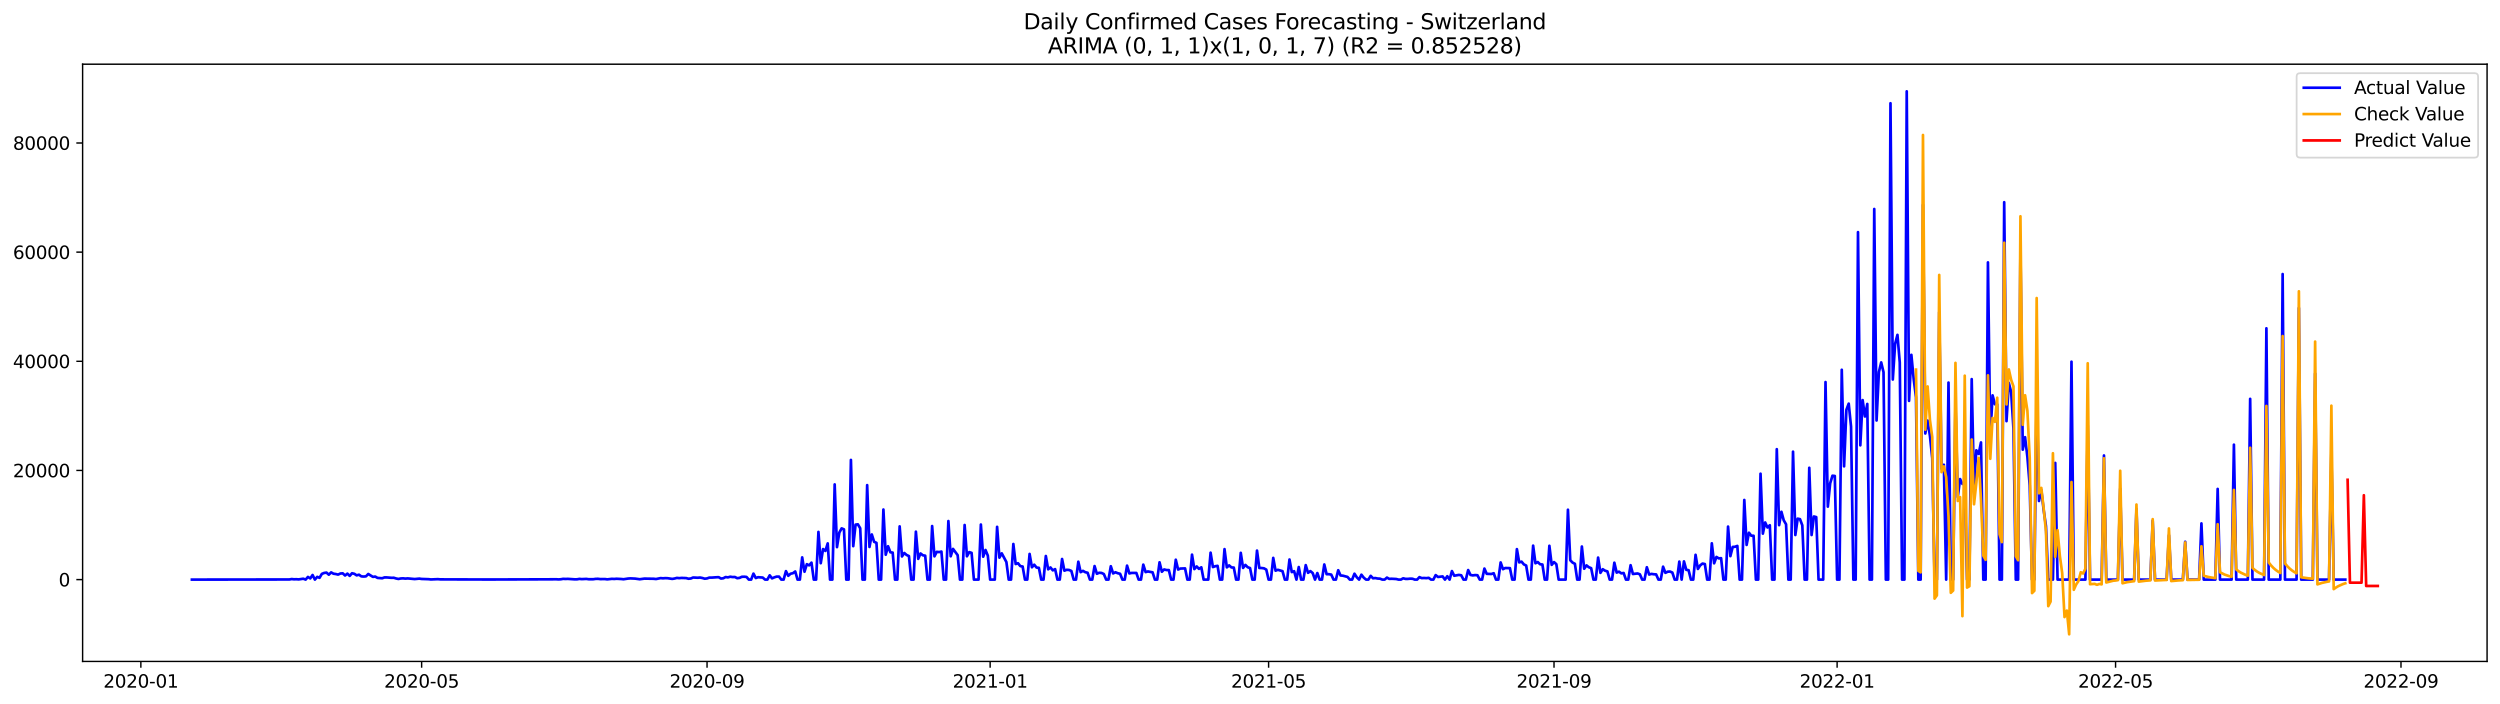 <?xml version="1.0" encoding="utf-8" standalone="no"?>
<!DOCTYPE svg PUBLIC "-//W3C//DTD SVG 1.1//EN"
  "http://www.w3.org/Graphics/SVG/1.1/DTD/svg11.dtd">
<svg xmlns:xlink="http://www.w3.org/1999/xlink" width="1392.412pt" height="392.274pt" viewBox="0 0 1392.412 392.274" xmlns="http://www.w3.org/2000/svg" version="1.1">
 <defs>
  <style type="text/css">*{stroke-linejoin: round; stroke-linecap: butt}</style>
 </defs>
 <g id="figure_1">
  <g id="patch_1">
   <path d="M 0 392.274 
L 1392.412 392.274 
L 1392.412 0 
L 0 0 
z
" style="fill: #ffffff"/>
  </g>
  <g id="axes_1">
   <g id="patch_2">
    <path d="M 46.013 368.396 
L 1385.213 368.396 
L 1385.213 35.755 
L 46.013 35.755 
z
" style="fill: #ffffff"/>
   </g>
   <g id="matplotlib.axis_1">
    <g id="xtick_1">
     <g id="line2d_1">
      <defs>
       <path id="maaaba34386" d="M 0 0 
L 0 3.5 
" style="stroke: #000000; stroke-width: 0.8"/>
      </defs>
      <g>
       <use xlink:href="#maaaba34386" x="78.452" y="368.396" style="stroke: #000000; stroke-width: 0.8"/>
      </g>
     </g>
     <g id="text_1">
      <!-- 2020-01 -->
      <g transform="translate(57.561 382.994)scale(0.1 -0.1)">
       <defs>
        <path id="DejaVuSans-32" d="M 1228 531 
L 3431 531 
L 3431 0 
L 469 0 
L 469 531 
Q 828 903 1448 1529 
Q 2069 2156 2228 2338 
Q 2531 2678 2651 2914 
Q 2772 3150 2772 3378 
Q 2772 3750 2511 3984 
Q 2250 4219 1831 4219 
Q 1534 4219 1204 4116 
Q 875 4013 500 3803 
L 500 4441 
Q 881 4594 1212 4672 
Q 1544 4750 1819 4750 
Q 2544 4750 2975 4387 
Q 3406 4025 3406 3419 
Q 3406 3131 3298 2873 
Q 3191 2616 2906 2266 
Q 2828 2175 2409 1742 
Q 1991 1309 1228 531 
z
" transform="scale(0.016)"/>
        <path id="DejaVuSans-30" d="M 2034 4250 
Q 1547 4250 1301 3770 
Q 1056 3291 1056 2328 
Q 1056 1369 1301 889 
Q 1547 409 2034 409 
Q 2525 409 2770 889 
Q 3016 1369 3016 2328 
Q 3016 3291 2770 3770 
Q 2525 4250 2034 4250 
z
M 2034 4750 
Q 2819 4750 3233 4129 
Q 3647 3509 3647 2328 
Q 3647 1150 3233 529 
Q 2819 -91 2034 -91 
Q 1250 -91 836 529 
Q 422 1150 422 2328 
Q 422 3509 836 4129 
Q 1250 4750 2034 4750 
z
" transform="scale(0.016)"/>
        <path id="DejaVuSans-2d" d="M 313 2009 
L 1997 2009 
L 1997 1497 
L 313 1497 
L 313 2009 
z
" transform="scale(0.016)"/>
        <path id="DejaVuSans-31" d="M 794 531 
L 1825 531 
L 1825 4091 
L 703 3866 
L 703 4441 
L 1819 4666 
L 2450 4666 
L 2450 531 
L 3481 531 
L 3481 0 
L 794 0 
L 794 531 
z
" transform="scale(0.016)"/>
       </defs>
       <use xlink:href="#DejaVuSans-32"/>
       <use xlink:href="#DejaVuSans-30" x="63.623"/>
       <use xlink:href="#DejaVuSans-32" x="127.246"/>
       <use xlink:href="#DejaVuSans-30" x="190.869"/>
       <use xlink:href="#DejaVuSans-2d" x="254.492"/>
       <use xlink:href="#DejaVuSans-30" x="290.576"/>
       <use xlink:href="#DejaVuSans-31" x="354.199"/>
      </g>
     </g>
    </g>
    <g id="xtick_2">
     <g id="line2d_2">
      <g>
       <use xlink:href="#maaaba34386" x="234.834" y="368.396" style="stroke: #000000; stroke-width: 0.8"/>
      </g>
     </g>
     <g id="text_2">
      <!-- 2020-05 -->
      <g transform="translate(213.943 382.994)scale(0.1 -0.1)">
       <defs>
        <path id="DejaVuSans-35" d="M 691 4666 
L 3169 4666 
L 3169 4134 
L 1269 4134 
L 1269 2991 
Q 1406 3038 1543 3061 
Q 1681 3084 1819 3084 
Q 2600 3084 3056 2656 
Q 3513 2228 3513 1497 
Q 3513 744 3044 326 
Q 2575 -91 1722 -91 
Q 1428 -91 1123 -41 
Q 819 9 494 109 
L 494 744 
Q 775 591 1075 516 
Q 1375 441 1709 441 
Q 2250 441 2565 725 
Q 2881 1009 2881 1497 
Q 2881 1984 2565 2268 
Q 2250 2553 1709 2553 
Q 1456 2553 1204 2497 
Q 953 2441 691 2322 
L 691 4666 
z
" transform="scale(0.016)"/>
       </defs>
       <use xlink:href="#DejaVuSans-32"/>
       <use xlink:href="#DejaVuSans-30" x="63.623"/>
       <use xlink:href="#DejaVuSans-32" x="127.246"/>
       <use xlink:href="#DejaVuSans-30" x="190.869"/>
       <use xlink:href="#DejaVuSans-2d" x="254.492"/>
       <use xlink:href="#DejaVuSans-30" x="290.576"/>
       <use xlink:href="#DejaVuSans-35" x="354.199"/>
      </g>
     </g>
    </g>
    <g id="xtick_3">
     <g id="line2d_3">
      <g>
       <use xlink:href="#maaaba34386" x="393.801" y="368.396" style="stroke: #000000; stroke-width: 0.8"/>
      </g>
     </g>
     <g id="text_3">
      <!-- 2020-09 -->
      <g transform="translate(372.91 382.994)scale(0.1 -0.1)">
       <defs>
        <path id="DejaVuSans-39" d="M 703 97 
L 703 672 
Q 941 559 1184 500 
Q 1428 441 1663 441 
Q 2288 441 2617 861 
Q 2947 1281 2994 2138 
Q 2813 1869 2534 1725 
Q 2256 1581 1919 1581 
Q 1219 1581 811 2004 
Q 403 2428 403 3163 
Q 403 3881 828 4315 
Q 1253 4750 1959 4750 
Q 2769 4750 3195 4129 
Q 3622 3509 3622 2328 
Q 3622 1225 3098 567 
Q 2575 -91 1691 -91 
Q 1453 -91 1209 -44 
Q 966 3 703 97 
z
M 1959 2075 
Q 2384 2075 2632 2365 
Q 2881 2656 2881 3163 
Q 2881 3666 2632 3958 
Q 2384 4250 1959 4250 
Q 1534 4250 1286 3958 
Q 1038 3666 1038 3163 
Q 1038 2656 1286 2365 
Q 1534 2075 1959 2075 
z
" transform="scale(0.016)"/>
       </defs>
       <use xlink:href="#DejaVuSans-32"/>
       <use xlink:href="#DejaVuSans-30" x="63.623"/>
       <use xlink:href="#DejaVuSans-32" x="127.246"/>
       <use xlink:href="#DejaVuSans-30" x="190.869"/>
       <use xlink:href="#DejaVuSans-2d" x="254.492"/>
       <use xlink:href="#DejaVuSans-30" x="290.576"/>
       <use xlink:href="#DejaVuSans-39" x="354.199"/>
      </g>
     </g>
    </g>
    <g id="xtick_4">
     <g id="line2d_4">
      <g>
       <use xlink:href="#maaaba34386" x="551.476" y="368.396" style="stroke: #000000; stroke-width: 0.8"/>
      </g>
     </g>
     <g id="text_4">
      <!-- 2021-01 -->
      <g transform="translate(530.584 382.994)scale(0.1 -0.1)">
       <use xlink:href="#DejaVuSans-32"/>
       <use xlink:href="#DejaVuSans-30" x="63.623"/>
       <use xlink:href="#DejaVuSans-32" x="127.246"/>
       <use xlink:href="#DejaVuSans-31" x="190.869"/>
       <use xlink:href="#DejaVuSans-2d" x="254.492"/>
       <use xlink:href="#DejaVuSans-30" x="290.576"/>
       <use xlink:href="#DejaVuSans-31" x="354.199"/>
      </g>
     </g>
    </g>
    <g id="xtick_5">
     <g id="line2d_5">
      <g>
       <use xlink:href="#maaaba34386" x="706.566" y="368.396" style="stroke: #000000; stroke-width: 0.8"/>
      </g>
     </g>
     <g id="text_5">
      <!-- 2021-05 -->
      <g transform="translate(685.674 382.994)scale(0.1 -0.1)">
       <use xlink:href="#DejaVuSans-32"/>
       <use xlink:href="#DejaVuSans-30" x="63.623"/>
       <use xlink:href="#DejaVuSans-32" x="127.246"/>
       <use xlink:href="#DejaVuSans-31" x="190.869"/>
       <use xlink:href="#DejaVuSans-2d" x="254.492"/>
       <use xlink:href="#DejaVuSans-30" x="290.576"/>
       <use xlink:href="#DejaVuSans-35" x="354.199"/>
      </g>
     </g>
    </g>
    <g id="xtick_6">
     <g id="line2d_6">
      <g>
       <use xlink:href="#maaaba34386" x="865.533" y="368.396" style="stroke: #000000; stroke-width: 0.8"/>
      </g>
     </g>
     <g id="text_6">
      <!-- 2021-09 -->
      <g transform="translate(844.641 382.994)scale(0.1 -0.1)">
       <use xlink:href="#DejaVuSans-32"/>
       <use xlink:href="#DejaVuSans-30" x="63.623"/>
       <use xlink:href="#DejaVuSans-32" x="127.246"/>
       <use xlink:href="#DejaVuSans-31" x="190.869"/>
       <use xlink:href="#DejaVuSans-2d" x="254.492"/>
       <use xlink:href="#DejaVuSans-30" x="290.576"/>
       <use xlink:href="#DejaVuSans-39" x="354.199"/>
      </g>
     </g>
    </g>
    <g id="xtick_7">
     <g id="line2d_7">
      <g>
       <use xlink:href="#maaaba34386" x="1023.207" y="368.396" style="stroke: #000000; stroke-width: 0.8"/>
      </g>
     </g>
     <g id="text_7">
      <!-- 2022-01 -->
      <g transform="translate(1002.316 382.994)scale(0.1 -0.1)">
       <use xlink:href="#DejaVuSans-32"/>
       <use xlink:href="#DejaVuSans-30" x="63.623"/>
       <use xlink:href="#DejaVuSans-32" x="127.246"/>
       <use xlink:href="#DejaVuSans-32" x="190.869"/>
       <use xlink:href="#DejaVuSans-2d" x="254.492"/>
       <use xlink:href="#DejaVuSans-30" x="290.576"/>
       <use xlink:href="#DejaVuSans-31" x="354.199"/>
      </g>
     </g>
    </g>
    <g id="xtick_8">
     <g id="line2d_8">
      <g>
       <use xlink:href="#maaaba34386" x="1178.297" y="368.396" style="stroke: #000000; stroke-width: 0.8"/>
      </g>
     </g>
     <g id="text_8">
      <!-- 2022-05 -->
      <g transform="translate(1157.406 382.994)scale(0.1 -0.1)">
       <use xlink:href="#DejaVuSans-32"/>
       <use xlink:href="#DejaVuSans-30" x="63.623"/>
       <use xlink:href="#DejaVuSans-32" x="127.246"/>
       <use xlink:href="#DejaVuSans-32" x="190.869"/>
       <use xlink:href="#DejaVuSans-2d" x="254.492"/>
       <use xlink:href="#DejaVuSans-30" x="290.576"/>
       <use xlink:href="#DejaVuSans-35" x="354.199"/>
      </g>
     </g>
    </g>
    <g id="xtick_9">
     <g id="line2d_9">
      <g>
       <use xlink:href="#maaaba34386" x="1337.264" y="368.396" style="stroke: #000000; stroke-width: 0.8"/>
      </g>
     </g>
     <g id="text_9">
      <!-- 2022-09 -->
      <g transform="translate(1316.373 382.994)scale(0.1 -0.1)">
       <use xlink:href="#DejaVuSans-32"/>
       <use xlink:href="#DejaVuSans-30" x="63.623"/>
       <use xlink:href="#DejaVuSans-32" x="127.246"/>
       <use xlink:href="#DejaVuSans-32" x="190.869"/>
       <use xlink:href="#DejaVuSans-2d" x="254.492"/>
       <use xlink:href="#DejaVuSans-30" x="290.576"/>
       <use xlink:href="#DejaVuSans-39" x="354.199"/>
      </g>
     </g>
    </g>
   </g>
   <g id="matplotlib.axis_2">
    <g id="ytick_1">
     <g id="line2d_10">
      <defs>
       <path id="m046a801354" d="M 0 0 
L -3.5 0 
" style="stroke: #000000; stroke-width: 0.8"/>
      </defs>
      <g>
       <use xlink:href="#m046a801354" x="46.013" y="322.817" style="stroke: #000000; stroke-width: 0.8"/>
      </g>
     </g>
     <g id="text_10">
      <!-- 0 -->
      <g transform="translate(32.65 326.616)scale(0.1 -0.1)">
       <use xlink:href="#DejaVuSans-30"/>
      </g>
     </g>
    </g>
    <g id="ytick_2">
     <g id="line2d_11">
      <g>
       <use xlink:href="#m046a801354" x="46.013" y="262.022" style="stroke: #000000; stroke-width: 0.8"/>
      </g>
     </g>
     <g id="text_11">
      <!-- 20000 -->
      <g transform="translate(7.2 265.821)scale(0.1 -0.1)">
       <use xlink:href="#DejaVuSans-32"/>
       <use xlink:href="#DejaVuSans-30" x="63.623"/>
       <use xlink:href="#DejaVuSans-30" x="127.246"/>
       <use xlink:href="#DejaVuSans-30" x="190.869"/>
       <use xlink:href="#DejaVuSans-30" x="254.492"/>
      </g>
     </g>
    </g>
    <g id="ytick_3">
     <g id="line2d_12">
      <g>
       <use xlink:href="#m046a801354" x="46.013" y="201.227" style="stroke: #000000; stroke-width: 0.8"/>
      </g>
     </g>
     <g id="text_12">
      <!-- 40000 -->
      <g transform="translate(7.2 205.026)scale(0.1 -0.1)">
       <defs>
        <path id="DejaVuSans-34" d="M 2419 4116 
L 825 1625 
L 2419 1625 
L 2419 4116 
z
M 2253 4666 
L 3047 4666 
L 3047 1625 
L 3713 1625 
L 3713 1100 
L 3047 1100 
L 3047 0 
L 2419 0 
L 2419 1100 
L 313 1100 
L 313 1709 
L 2253 4666 
z
" transform="scale(0.016)"/>
       </defs>
       <use xlink:href="#DejaVuSans-34"/>
       <use xlink:href="#DejaVuSans-30" x="63.623"/>
       <use xlink:href="#DejaVuSans-30" x="127.246"/>
       <use xlink:href="#DejaVuSans-30" x="190.869"/>
       <use xlink:href="#DejaVuSans-30" x="254.492"/>
      </g>
     </g>
    </g>
    <g id="ytick_4">
     <g id="line2d_13">
      <g>
       <use xlink:href="#m046a801354" x="46.013" y="140.432" style="stroke: #000000; stroke-width: 0.8"/>
      </g>
     </g>
     <g id="text_13">
      <!-- 60000 -->
      <g transform="translate(7.2 144.231)scale(0.1 -0.1)">
       <defs>
        <path id="DejaVuSans-36" d="M 2113 2584 
Q 1688 2584 1439 2293 
Q 1191 2003 1191 1497 
Q 1191 994 1439 701 
Q 1688 409 2113 409 
Q 2538 409 2786 701 
Q 3034 994 3034 1497 
Q 3034 2003 2786 2293 
Q 2538 2584 2113 2584 
z
M 3366 4563 
L 3366 3988 
Q 3128 4100 2886 4159 
Q 2644 4219 2406 4219 
Q 1781 4219 1451 3797 
Q 1122 3375 1075 2522 
Q 1259 2794 1537 2939 
Q 1816 3084 2150 3084 
Q 2853 3084 3261 2657 
Q 3669 2231 3669 1497 
Q 3669 778 3244 343 
Q 2819 -91 2113 -91 
Q 1303 -91 875 529 
Q 447 1150 447 2328 
Q 447 3434 972 4092 
Q 1497 4750 2381 4750 
Q 2619 4750 2861 4703 
Q 3103 4656 3366 4563 
z
" transform="scale(0.016)"/>
       </defs>
       <use xlink:href="#DejaVuSans-36"/>
       <use xlink:href="#DejaVuSans-30" x="63.623"/>
       <use xlink:href="#DejaVuSans-30" x="127.246"/>
       <use xlink:href="#DejaVuSans-30" x="190.869"/>
       <use xlink:href="#DejaVuSans-30" x="254.492"/>
      </g>
     </g>
    </g>
    <g id="ytick_5">
     <g id="line2d_14">
      <g>
       <use xlink:href="#m046a801354" x="46.013" y="79.638" style="stroke: #000000; stroke-width: 0.8"/>
      </g>
     </g>
     <g id="text_14">
      <!-- 80000 -->
      <g transform="translate(7.2 83.437)scale(0.1 -0.1)">
       <defs>
        <path id="DejaVuSans-38" d="M 2034 2216 
Q 1584 2216 1326 1975 
Q 1069 1734 1069 1313 
Q 1069 891 1326 650 
Q 1584 409 2034 409 
Q 2484 409 2743 651 
Q 3003 894 3003 1313 
Q 3003 1734 2745 1975 
Q 2488 2216 2034 2216 
z
M 1403 2484 
Q 997 2584 770 2862 
Q 544 3141 544 3541 
Q 544 4100 942 4425 
Q 1341 4750 2034 4750 
Q 2731 4750 3128 4425 
Q 3525 4100 3525 3541 
Q 3525 3141 3298 2862 
Q 3072 2584 2669 2484 
Q 3125 2378 3379 2068 
Q 3634 1759 3634 1313 
Q 3634 634 3220 271 
Q 2806 -91 2034 -91 
Q 1263 -91 848 271 
Q 434 634 434 1313 
Q 434 1759 690 2068 
Q 947 2378 1403 2484 
z
M 1172 3481 
Q 1172 3119 1398 2916 
Q 1625 2713 2034 2713 
Q 2441 2713 2670 2916 
Q 2900 3119 2900 3481 
Q 2900 3844 2670 4047 
Q 2441 4250 2034 4250 
Q 1625 4250 1398 4047 
Q 1172 3844 1172 3481 
z
" transform="scale(0.016)"/>
       </defs>
       <use xlink:href="#DejaVuSans-38"/>
       <use xlink:href="#DejaVuSans-30" x="63.623"/>
       <use xlink:href="#DejaVuSans-30" x="127.246"/>
       <use xlink:href="#DejaVuSans-30" x="190.869"/>
       <use xlink:href="#DejaVuSans-30" x="254.492"/>
      </g>
     </g>
    </g>
   </g>
   <g id="line2d_15">
    <path d="M 106.885 322.817 
L 161.167 322.744 
L 162.459 322.513 
L 163.751 322.652 
L 165.044 322.607 
L 166.336 322.704 
L 168.921 322.327 
L 170.214 322.817 
L 171.506 321.336 
L 172.798 322.148 
L 174.091 320.26 
L 175.383 322.817 
L 176.676 321.297 
L 177.968 321.82 
L 179.26 319.634 
L 180.553 319.111 
L 181.845 318.923 
L 183.138 320.084 
L 184.43 318.801 
L 185.723 319.528 
L 187.015 319.716 
L 188.307 320.038 
L 189.6 319.421 
L 190.892 319.327 
L 192.185 320.528 
L 193.477 319.494 
L 194.769 320.74 
L 196.062 319.281 
L 197.354 319.598 
L 198.647 320.449 
L 199.939 320.084 
L 201.231 321.008 
L 202.524 321.123 
L 203.816 321.005 
L 205.109 319.695 
L 207.694 321.297 
L 208.986 321.126 
L 210.278 321.88 
L 212.863 322.063 
L 214.156 321.601 
L 215.448 321.613 
L 218.033 321.826 
L 219.325 321.795 
L 220.618 322.196 
L 221.91 322.455 
L 223.203 322.193 
L 224.495 322.124 
L 225.787 322.266 
L 227.08 322.157 
L 230.957 322.513 
L 233.542 322.272 
L 234.834 322.455 
L 238.712 322.586 
L 240.004 322.731 
L 243.881 322.57 
L 245.174 322.683 
L 247.758 322.698 
L 269.729 322.756 
L 272.314 322.765 
L 305.917 322.659 
L 309.794 322.628 
L 311.087 322.71 
L 312.379 322.628 
L 313.672 322.4 
L 314.964 322.464 
L 316.256 322.409 
L 320.134 322.674 
L 321.426 322.652 
L 322.718 322.424 
L 324.011 322.549 
L 326.596 322.431 
L 327.888 322.616 
L 330.473 322.604 
L 331.765 322.415 
L 333.058 322.385 
L 334.35 322.537 
L 336.935 322.516 
L 338.227 322.686 
L 340.812 322.388 
L 342.105 322.461 
L 343.397 322.348 
L 345.982 322.482 
L 347.274 322.619 
L 349.859 322.23 
L 351.152 322.148 
L 353.736 322.269 
L 356.321 322.616 
L 358.906 322.266 
L 364.076 322.355 
L 365.368 322.497 
L 367.953 321.984 
L 369.245 322.105 
L 370.538 322.002 
L 371.83 322.048 
L 374.415 322.427 
L 375.707 322.218 
L 377 321.871 
L 378.292 322.008 
L 379.585 321.886 
L 382.17 321.978 
L 383.462 322.339 
L 384.754 322.203 
L 386.047 321.652 
L 388.632 321.783 
L 389.924 321.674 
L 391.216 321.929 
L 392.509 322.321 
L 393.801 322.16 
L 395.094 321.692 
L 396.386 321.71 
L 398.971 321.525 
L 400.263 321.467 
L 401.556 322.236 
L 402.848 322.072 
L 404.141 321.391 
L 405.433 321.585 
L 406.725 321.212 
L 408.018 321.403 
L 409.31 321.373 
L 410.603 322.035 
L 411.895 321.859 
L 413.187 321.254 
L 414.48 321.206 
L 415.772 321.333 
L 417.065 322.817 
L 418.357 322.817 
L 419.65 319.488 
L 420.942 321.947 
L 422.234 321.488 
L 424.819 321.686 
L 426.112 322.817 
L 427.404 322.817 
L 428.696 320.44 
L 429.989 322.133 
L 431.281 321.567 
L 432.574 321.145 
L 433.866 321.139 
L 435.159 322.817 
L 436.451 322.817 
L 437.743 318.111 
L 439.036 320.689 
L 440.328 319.543 
L 441.621 319.254 
L 442.913 318.296 
L 444.205 322.817 
L 445.498 322.817 
L 446.79 310.451 
L 448.083 318.424 
L 449.375 314.235 
L 450.668 314.874 
L 451.96 313.378 
L 453.252 322.817 
L 454.545 322.817 
L 455.837 296.258 
L 457.13 313.673 
L 458.422 305.806 
L 459.714 306.84 
L 461.007 302.651 
L 462.299 322.817 
L 463.592 322.817 
L 464.884 269.804 
L 466.176 304.733 
L 467.469 296.626 
L 468.761 294.286 
L 470.054 294.83 
L 471.346 322.817 
L 472.639 322.817 
L 473.931 256.167 
L 475.223 304.195 
L 476.516 292.197 
L 477.808 292.03 
L 479.101 294.216 
L 480.393 322.817 
L 481.685 322.817 
L 482.978 270.202 
L 484.27 304.639 
L 485.563 297.678 
L 486.855 301.769 
L 488.148 302.332 
L 489.44 322.817 
L 490.732 322.817 
L 492.025 283.789 
L 493.317 308.955 
L 494.61 304.232 
L 495.902 307.597 
L 497.194 307.782 
L 498.487 322.817 
L 499.779 322.817 
L 501.072 293.176 
L 502.364 309.925 
L 503.657 307.995 
L 504.949 309.11 
L 506.241 309.709 
L 507.534 322.817 
L 508.826 322.817 
L 510.119 296.122 
L 511.411 311.26 
L 512.703 308.268 
L 513.996 309.275 
L 515.288 309.496 
L 516.581 322.817 
L 517.873 322.817 
L 519.165 293 
L 520.458 309.861 
L 521.75 307.356 
L 523.043 307.493 
L 524.335 307.204 
L 525.628 322.817 
L 526.92 322.817 
L 528.212 290.212 
L 529.505 309.834 
L 530.797 305.718 
L 533.382 309.205 
L 534.674 322.817 
L 535.967 322.817 
L 537.259 292.413 
L 538.552 309.822 
L 539.844 307.518 
L 541.137 307.928 
L 542.429 322.817 
L 545.014 322.817 
L 546.306 292.155 
L 547.599 310.059 
L 548.891 306.329 
L 550.183 309.469 
L 551.476 322.817 
L 554.061 322.817 
L 555.353 293.438 
L 556.646 310.597 
L 557.938 308.202 
L 560.523 313.032 
L 561.815 322.817 
L 563.108 322.817 
L 564.4 302.988 
L 565.692 314.15 
L 566.985 313.694 
L 568.277 315.296 
L 569.57 315.533 
L 570.862 322.817 
L 572.154 322.817 
L 573.447 308.521 
L 574.739 315.947 
L 576.032 314.527 
L 577.324 316.114 
L 578.617 316.263 
L 579.909 322.817 
L 581.201 322.817 
L 582.494 309.685 
L 583.786 317.09 
L 585.079 316.062 
L 586.371 317.652 
L 587.663 316.992 
L 588.956 322.817 
L 590.248 322.817 
L 591.541 311.342 
L 592.833 317.853 
L 594.126 317.357 
L 595.418 317.451 
L 596.71 318.002 
L 598.003 322.817 
L 599.295 322.817 
L 600.588 312.846 
L 601.88 318.673 
L 603.172 317.947 
L 604.465 318.695 
L 605.757 319.008 
L 607.05 322.817 
L 608.342 322.817 
L 609.635 315.278 
L 610.927 319.549 
L 612.219 319.008 
L 613.512 319.111 
L 614.804 319.713 
L 616.097 322.817 
L 617.389 322.817 
L 618.681 315.372 
L 619.974 319.379 
L 621.266 318.734 
L 622.559 319.263 
L 623.851 319.579 
L 625.143 322.817 
L 626.436 322.817 
L 627.728 315.035 
L 629.021 319.382 
L 630.313 319.099 
L 632.898 319.102 
L 634.19 322.817 
L 635.483 322.817 
L 636.775 314.476 
L 638.068 318.628 
L 639.36 318.284 
L 641.945 318.765 
L 643.237 322.817 
L 644.53 322.817 
L 645.822 313.181 
L 647.115 318.445 
L 648.407 317.169 
L 649.699 317.497 
L 650.992 317.503 
L 652.284 322.817 
L 653.577 322.817 
L 654.869 311.743 
L 656.161 317.211 
L 657.454 316.67 
L 660.039 316.576 
L 661.331 322.817 
L 662.624 322.817 
L 663.916 308.916 
L 665.208 316.971 
L 666.501 315.488 
L 667.793 316.834 
L 669.086 315.977 
L 670.378 322.817 
L 672.963 322.817 
L 674.255 307.825 
L 675.548 315.822 
L 676.84 315.372 
L 678.132 315.159 
L 679.425 322.817 
L 680.717 322.817 
L 682.01 305.846 
L 683.302 316.005 
L 684.595 314.91 
L 685.887 316.05 
L 687.179 316.114 
L 688.472 322.817 
L 689.764 322.817 
L 691.057 307.907 
L 692.349 316.309 
L 693.641 314.652 
L 694.934 315.932 
L 696.226 316.394 
L 697.519 322.817 
L 698.811 322.817 
L 700.104 306.666 
L 701.396 316.327 
L 702.688 316.372 
L 703.981 316.536 
L 705.273 317.251 
L 706.566 322.817 
L 707.858 322.817 
L 709.15 310.725 
L 710.443 317.853 
L 711.735 317.36 
L 714.32 318.117 
L 715.612 322.817 
L 716.905 322.817 
L 718.197 311.621 
L 719.49 318.637 
L 720.782 318.138 
L 722.075 322.817 
L 723.367 315.825 
L 724.659 322.817 
L 725.952 322.817 
L 727.244 314.761 
L 728.537 319.047 
L 729.829 318.093 
L 731.121 319.175 
L 732.414 322.817 
L 733.706 319.166 
L 734.999 322.817 
L 736.291 322.817 
L 737.584 314.397 
L 738.876 319.789 
L 740.168 319.801 
L 741.461 320.044 
L 742.753 322.817 
L 744.046 322.817 
L 745.338 317.597 
L 746.63 320.519 
L 747.923 320.637 
L 750.508 321.324 
L 751.8 322.817 
L 753.093 322.817 
L 754.385 319.543 
L 755.677 321.513 
L 756.97 322.817 
L 758.262 320.084 
L 759.555 321.741 
L 760.847 322.817 
L 762.139 322.817 
L 763.432 320.737 
L 764.724 322.078 
L 766.017 321.959 
L 767.309 322.227 
L 768.601 322.291 
L 769.894 322.817 
L 771.186 322.817 
L 772.479 321.701 
L 773.771 322.421 
L 775.064 322.348 
L 777.648 322.485 
L 778.941 322.817 
L 780.233 322.817 
L 781.526 322.09 
L 782.818 322.424 
L 784.11 322.424 
L 785.403 322.294 
L 786.695 322.336 
L 787.988 322.817 
L 789.28 322.817 
L 790.573 321.452 
L 791.865 321.984 
L 793.157 321.92 
L 794.45 322.002 
L 795.742 321.835 
L 797.035 322.817 
L 798.327 322.817 
L 799.619 320.318 
L 800.912 321.348 
L 803.497 321.047 
L 804.789 322.817 
L 806.082 320.935 
L 807.374 322.817 
L 808.666 318.075 
L 809.959 320.667 
L 812.544 320.199 
L 813.836 320.412 
L 815.128 322.817 
L 816.421 322.817 
L 817.713 317.509 
L 819.006 320.224 
L 820.298 320.473 
L 821.59 320.303 
L 822.883 320.385 
L 824.175 322.817 
L 825.468 322.817 
L 826.76 316.679 
L 828.053 319.598 
L 830.637 319.701 
L 831.93 319.269 
L 833.222 322.817 
L 834.515 322.817 
L 835.807 313.257 
L 837.099 317.008 
L 838.392 316.36 
L 840.977 316.433 
L 842.269 322.817 
L 843.562 322.817 
L 844.854 305.858 
L 846.146 313.235 
L 847.439 312.816 
L 848.731 314.336 
L 850.024 314.989 
L 851.316 322.817 
L 852.608 322.817 
L 853.901 303.9 
L 855.193 313.716 
L 856.486 313.053 
L 857.778 314.272 
L 859.071 314.415 
L 860.363 322.817 
L 861.655 322.817 
L 862.948 303.979 
L 864.24 314.597 
L 865.533 313.08 
L 866.825 314.223 
L 868.117 322.817 
L 871.995 322.817 
L 873.287 283.905 
L 874.579 312.022 
L 875.872 313.345 
L 877.164 314.02 
L 878.457 322.817 
L 879.749 322.817 
L 881.042 304.396 
L 882.334 316.761 
L 883.626 314.898 
L 884.919 315.925 
L 886.211 316.445 
L 887.504 322.817 
L 888.796 322.817 
L 890.088 310.557 
L 891.381 319.059 
L 892.673 317.029 
L 893.966 317.862 
L 895.258 318.245 
L 896.551 322.817 
L 897.843 322.817 
L 899.135 313.399 
L 900.428 318.907 
L 901.72 318.409 
L 903.013 319.339 
L 904.305 319.139 
L 905.597 322.817 
L 906.89 322.817 
L 908.182 314.804 
L 909.475 319.701 
L 912.06 319.397 
L 913.352 319.88 
L 914.644 322.817 
L 915.937 322.817 
L 917.229 315.929 
L 918.522 320.002 
L 919.814 319.631 
L 921.106 319.841 
L 922.399 319.917 
L 923.691 322.817 
L 924.984 322.817 
L 926.276 315.625 
L 927.568 319.044 
L 928.861 318.415 
L 930.153 318.327 
L 931.446 318.901 
L 932.738 322.817 
L 934.031 322.817 
L 935.323 312.795 
L 936.615 322.817 
L 937.908 312.676 
L 939.2 317.366 
L 940.493 317.585 
L 941.785 322.817 
L 943.077 322.817 
L 944.37 309.016 
L 945.662 316.88 
L 946.955 314.886 
L 948.247 313.889 
L 949.54 314.156 
L 950.832 322.817 
L 952.124 322.817 
L 953.417 302.611 
L 954.709 313.743 
L 956.002 310.202 
L 957.294 311.01 
L 958.586 310.883 
L 959.879 322.817 
L 961.171 322.817 
L 962.464 293.295 
L 963.756 309.755 
L 965.049 304.627 
L 966.341 304.53 
L 967.633 304.058 
L 968.926 322.817 
L 970.218 322.817 
L 971.511 278.461 
L 972.803 303.499 
L 974.095 296.711 
L 975.388 298.353 
L 976.68 298.398 
L 977.973 322.817 
L 979.265 322.817 
L 980.557 263.83 
L 981.85 297.213 
L 983.142 291 
L 984.435 293.799 
L 985.727 292.547 
L 987.02 322.817 
L 988.312 322.817 
L 989.604 250.182 
L 990.897 292.495 
L 992.189 285.048 
L 993.482 289.802 
L 994.774 292.012 
L 996.066 322.817 
L 997.359 322.817 
L 998.651 251.565 
L 999.944 297.979 
L 1001.236 288.872 
L 1002.529 289.145 
L 1003.821 292.592 
L 1005.113 322.817 
L 1006.406 322.817 
L 1007.698 260.541 
L 1008.991 297.979 
L 1010.283 287.662 
L 1011.575 288.009 
L 1012.868 322.817 
L 1015.453 322.817 
L 1016.745 212.799 
L 1018.038 282.181 
L 1019.33 269.208 
L 1020.622 264.952 
L 1021.915 265.101 
L 1023.207 322.817 
L 1024.5 322.817 
L 1025.792 205.948 
L 1027.084 259.736 
L 1028.377 228.226 
L 1029.669 224.809 
L 1030.962 237.588 
L 1032.254 322.817 
L 1033.546 322.817 
L 1034.839 129.292 
L 1036.131 248.027 
L 1037.424 222.84 
L 1038.716 231.968 
L 1040.009 224.989 
L 1041.301 322.817 
L 1042.593 322.817 
L 1043.886 116.403 
L 1045.178 234.205 
L 1046.471 207.231 
L 1047.763 201.85 
L 1049.055 207.3 
L 1050.348 322.817 
L 1051.64 322.817 
L 1052.933 57.505 
L 1054.225 211.374 
L 1055.518 191.491 
L 1056.81 186.512 
L 1058.102 201.923 
L 1059.395 322.817 
L 1060.687 322.817 
L 1061.98 50.876 
L 1063.272 223.268 
L 1064.564 197.631 
L 1065.857 211.131 
L 1067.149 221.289 
L 1068.442 322.817 
L 1069.734 322.817 
L 1071.027 114.132 
L 1072.319 241.44 
L 1073.611 234.251 
L 1074.904 242.768 
L 1076.196 255.249 
L 1077.489 322.817 
L 1078.781 322.817 
L 1080.073 173.9 
L 1081.366 261.025 
L 1082.658 258.857 
L 1083.951 322.817 
L 1085.243 213.079 
L 1086.535 322.817 
L 1087.828 322.817 
L 1089.12 224.642 
L 1090.413 276.834 
L 1091.705 266.828 
L 1092.998 269.542 
L 1094.29 269.15 
L 1095.582 322.817 
L 1096.875 322.817 
L 1098.167 211.158 
L 1099.46 271.843 
L 1100.752 250.799 
L 1102.044 252.83 
L 1103.337 246.422 
L 1104.629 322.817 
L 1105.922 322.817 
L 1107.214 146.144 
L 1108.507 243.513 
L 1109.799 220.198 
L 1111.091 225.147 
L 1112.384 225.271 
L 1113.676 322.817 
L 1114.969 322.817 
L 1116.261 112.631 
L 1117.553 234.564 
L 1118.846 213.27 
L 1120.138 218.332 
L 1121.431 238.905 
L 1122.723 322.817 
L 1124.016 322.817 
L 1125.308 137.402 
L 1126.6 250.459 
L 1127.893 243.507 
L 1129.185 254.568 
L 1130.478 270.375 
L 1131.77 322.817 
L 1133.062 322.817 
L 1134.355 218.444 
L 1135.647 279.032 
L 1136.94 272.925 
L 1138.232 283.917 
L 1139.524 292.997 
L 1140.817 322.817 
L 1143.402 322.817 
L 1144.694 257.827 
L 1145.987 322.817 
L 1152.449 322.817 
L 1153.741 201.449 
L 1155.033 322.817 
L 1161.496 322.817 
L 1162.788 236.977 
L 1164.08 322.817 
L 1170.542 322.817 
L 1171.835 253.684 
L 1173.127 322.817 
L 1179.589 322.817 
L 1180.882 272.272 
L 1182.174 322.817 
L 1188.636 322.817 
L 1189.929 283.516 
L 1191.221 322.817 
L 1197.683 322.817 
L 1198.976 290.042 
L 1200.268 322.817 
L 1206.73 322.817 
L 1208.022 298.143 
L 1209.315 322.817 
L 1215.777 322.817 
L 1217.069 301.745 
L 1218.362 322.817 
L 1224.824 322.817 
L 1226.116 291.522 
L 1227.409 322.817 
L 1233.871 322.817 
L 1235.163 272.314 
L 1236.456 322.817 
L 1242.918 322.817 
L 1244.21 247.674 
L 1245.502 322.817 
L 1251.965 322.817 
L 1253.257 222.156 
L 1254.549 322.817 
L 1261.011 322.817 
L 1262.304 182.855 
L 1263.596 322.817 
L 1270.058 322.817 
L 1271.351 152.646 
L 1272.643 322.817 
L 1279.105 322.817 
L 1280.398 171.562 
L 1281.69 322.817 
L 1288.152 322.817 
L 1289.445 208.085 
L 1290.737 322.817 
L 1297.199 322.817 
L 1298.491 251.799 
L 1299.784 322.817 
L 1306.246 322.817 
L 1306.246 322.817 
" clip-path="url(#p681941ac91)" style="fill: none; stroke: #0000ff; stroke-width: 1.5; stroke-linecap: square"/>
   </g>
   <g id="line2d_16">
    <path d="M 1067.149 205.863 
L 1068.442 317.954 
L 1069.734 318.792 
L 1071.027 75.189 
L 1072.319 239.313 
L 1073.611 215.23 
L 1074.904 233.891 
L 1076.196 243.396 
L 1077.489 333.415 
L 1078.781 331.589 
L 1080.073 153.134 
L 1081.366 262.974 
L 1082.658 259.762 
L 1083.951 265.741 
L 1085.243 287.494 
L 1086.535 330.175 
L 1087.828 328.907 
L 1089.12 202.116 
L 1090.413 279.014 
L 1091.705 276.869 
L 1092.998 343.175 
L 1094.29 209.244 
L 1095.582 327.268 
L 1096.875 326.501 
L 1098.167 244.796 
L 1099.46 280.858 
L 1100.752 268.823 
L 1102.044 254.992 
L 1103.337 278.544 
L 1104.629 309.499 
L 1105.922 311.794 
L 1107.214 209.049 
L 1108.507 255.523 
L 1109.799 232.767 
L 1111.091 234.954 
L 1112.384 221.519 
L 1113.676 297.573 
L 1114.969 301.924 
L 1116.261 135.203 
L 1117.553 225.253 
L 1118.846 205.762 
L 1120.138 211.541 
L 1121.431 215.206 
L 1122.723 309.788 
L 1124.016 312.033 
L 1125.308 120.466 
L 1126.6 236.572 
L 1127.893 220.142 
L 1129.185 228.749 
L 1130.478 254.979 
L 1131.77 330.334 
L 1133.062 329.039 
L 1134.355 166.008 
L 1135.647 274.754 
L 1136.94 271.743 
L 1138.232 283.007 
L 1139.524 295.908 
L 1140.817 337.6 
L 1142.109 335.052 
L 1143.402 252.434 
L 1144.694 310.157 
L 1145.987 295.277 
L 1147.279 309.706 
L 1148.571 319.239 
L 1149.864 343.677 
L 1151.156 340.082 
L 1152.449 353.276 
L 1153.741 268.485 
L 1155.033 328.493 
L 1156.326 325.57 
L 1157.618 323.634 
L 1158.911 318.709 
L 1160.203 319.417 
L 1161.496 316.756 
L 1162.788 202.333 
L 1164.08 325.374 
L 1166.665 325.185 
L 1167.958 325.738 
L 1169.25 325.234 
L 1170.542 325.47 
L 1171.835 255.238 
L 1173.127 324.423 
L 1177.005 323.432 
L 1178.297 323.326 
L 1179.589 323.107 
L 1180.882 262.199 
L 1182.174 324.858 
L 1184.759 324.24 
L 1188.636 323.676 
L 1189.929 281.01 
L 1191.221 323.947 
L 1195.098 323.445 
L 1197.683 323.242 
L 1198.976 289.145 
L 1200.268 323.326 
L 1205.438 323.058 
L 1206.73 323.017 
L 1208.022 294.321 
L 1209.315 323.641 
L 1213.192 323.283 
L 1215.777 323.136 
L 1217.069 302.116 
L 1218.362 323.017 
L 1224.824 322.895 
L 1226.116 304.271 
L 1227.409 320.684 
L 1229.994 321.356 
L 1232.578 321.816 
L 1233.871 321.988 
L 1235.163 291.977 
L 1236.456 318.742 
L 1239.04 320.026 
L 1241.625 320.905 
L 1242.918 321.234 
L 1244.21 272.869 
L 1245.502 317.165 
L 1246.795 318.139 
L 1248.087 318.945 
L 1250.672 320.165 
L 1251.965 320.622 
L 1253.257 249.388 
L 1254.549 316.306 
L 1255.842 317.428 
L 1257.134 318.357 
L 1258.427 319.126 
L 1261.011 320.288 
L 1262.304 226.09 
L 1263.596 313.273 
L 1264.889 314.917 
L 1266.181 316.279 
L 1267.474 317.406 
L 1268.766 318.338 
L 1270.058 319.11 
L 1271.351 187.175 
L 1272.643 313.798 
L 1273.936 315.352 
L 1275.228 316.639 
L 1276.52 317.703 
L 1277.813 318.585 
L 1279.105 319.314 
L 1280.398 162.247 
L 1281.69 321.523 
L 1285.567 322.083 
L 1288.152 322.314 
L 1289.445 190.257 
L 1290.737 325.473 
L 1293.322 324.637 
L 1295.907 324.063 
L 1297.199 323.848 
L 1298.491 225.954 
L 1299.784 328.125 
L 1301.076 327.21 
L 1302.369 326.453 
L 1304.954 325.307 
L 1306.246 324.878 
L 1306.246 324.878 
" clip-path="url(#p681941ac91)" style="fill: none; stroke: #ffa500; stroke-width: 1.5; stroke-linecap: square"/>
   </g>
   <g id="line2d_17">
    <path d="M 1307.538 267.235 
L 1308.831 324.523 
L 1310.123 324.523 
L 1311.416 324.523 
L 1312.708 324.523 
L 1314 324.523 
L 1315.293 324.523 
L 1316.585 275.833 
L 1317.878 326.371 
L 1319.17 326.371 
L 1320.463 326.371 
L 1321.755 326.371 
L 1323.047 326.371 
L 1324.34 326.371 
" clip-path="url(#p681941ac91)" style="fill: none; stroke: #ff0000; stroke-width: 1.5; stroke-linecap: square"/>
   </g>
   <g id="patch_3">
    <path d="M 46.013 368.396 
L 46.013 35.755 
" style="fill: none; stroke: #000000; stroke-width: 0.8; stroke-linejoin: miter; stroke-linecap: square"/>
   </g>
   <g id="patch_4">
    <path d="M 1385.213 368.396 
L 1385.213 35.755 
" style="fill: none; stroke: #000000; stroke-width: 0.8; stroke-linejoin: miter; stroke-linecap: square"/>
   </g>
   <g id="patch_5">
    <path d="M 46.013 368.396 
L 1385.213 368.396 
" style="fill: none; stroke: #000000; stroke-width: 0.8; stroke-linejoin: miter; stroke-linecap: square"/>
   </g>
   <g id="patch_6">
    <path d="M 46.013 35.755 
L 1385.213 35.755 
" style="fill: none; stroke: #000000; stroke-width: 0.8; stroke-linejoin: miter; stroke-linecap: square"/>
   </g>
   <g id="text_15">
    <!-- Daily Confirmed Cases Forecasting - Switzerland -->
    <g transform="translate(570.114 16.318)scale(0.12 -0.12)">
     <defs>
      <path id="DejaVuSans-44" d="M 1259 4147 
L 1259 519 
L 2022 519 
Q 2988 519 3436 956 
Q 3884 1394 3884 2338 
Q 3884 3275 3436 3711 
Q 2988 4147 2022 4147 
L 1259 4147 
z
M 628 4666 
L 1925 4666 
Q 3281 4666 3915 4102 
Q 4550 3538 4550 2338 
Q 4550 1131 3912 565 
Q 3275 0 1925 0 
L 628 0 
L 628 4666 
z
" transform="scale(0.016)"/>
      <path id="DejaVuSans-61" d="M 2194 1759 
Q 1497 1759 1228 1600 
Q 959 1441 959 1056 
Q 959 750 1161 570 
Q 1363 391 1709 391 
Q 2188 391 2477 730 
Q 2766 1069 2766 1631 
L 2766 1759 
L 2194 1759 
z
M 3341 1997 
L 3341 0 
L 2766 0 
L 2766 531 
Q 2569 213 2275 61 
Q 1981 -91 1556 -91 
Q 1019 -91 701 211 
Q 384 513 384 1019 
Q 384 1609 779 1909 
Q 1175 2209 1959 2209 
L 2766 2209 
L 2766 2266 
Q 2766 2663 2505 2880 
Q 2244 3097 1772 3097 
Q 1472 3097 1187 3025 
Q 903 2953 641 2809 
L 641 3341 
Q 956 3463 1253 3523 
Q 1550 3584 1831 3584 
Q 2591 3584 2966 3190 
Q 3341 2797 3341 1997 
z
" transform="scale(0.016)"/>
      <path id="DejaVuSans-69" d="M 603 3500 
L 1178 3500 
L 1178 0 
L 603 0 
L 603 3500 
z
M 603 4863 
L 1178 4863 
L 1178 4134 
L 603 4134 
L 603 4863 
z
" transform="scale(0.016)"/>
      <path id="DejaVuSans-6c" d="M 603 4863 
L 1178 4863 
L 1178 0 
L 603 0 
L 603 4863 
z
" transform="scale(0.016)"/>
      <path id="DejaVuSans-79" d="M 2059 -325 
Q 1816 -950 1584 -1140 
Q 1353 -1331 966 -1331 
L 506 -1331 
L 506 -850 
L 844 -850 
Q 1081 -850 1212 -737 
Q 1344 -625 1503 -206 
L 1606 56 
L 191 3500 
L 800 3500 
L 1894 763 
L 2988 3500 
L 3597 3500 
L 2059 -325 
z
" transform="scale(0.016)"/>
      <path id="DejaVuSans-20" transform="scale(0.016)"/>
      <path id="DejaVuSans-43" d="M 4122 4306 
L 4122 3641 
Q 3803 3938 3442 4084 
Q 3081 4231 2675 4231 
Q 1875 4231 1450 3742 
Q 1025 3253 1025 2328 
Q 1025 1406 1450 917 
Q 1875 428 2675 428 
Q 3081 428 3442 575 
Q 3803 722 4122 1019 
L 4122 359 
Q 3791 134 3420 21 
Q 3050 -91 2638 -91 
Q 1578 -91 968 557 
Q 359 1206 359 2328 
Q 359 3453 968 4101 
Q 1578 4750 2638 4750 
Q 3056 4750 3426 4639 
Q 3797 4528 4122 4306 
z
" transform="scale(0.016)"/>
      <path id="DejaVuSans-6f" d="M 1959 3097 
Q 1497 3097 1228 2736 
Q 959 2375 959 1747 
Q 959 1119 1226 758 
Q 1494 397 1959 397 
Q 2419 397 2687 759 
Q 2956 1122 2956 1747 
Q 2956 2369 2687 2733 
Q 2419 3097 1959 3097 
z
M 1959 3584 
Q 2709 3584 3137 3096 
Q 3566 2609 3566 1747 
Q 3566 888 3137 398 
Q 2709 -91 1959 -91 
Q 1206 -91 779 398 
Q 353 888 353 1747 
Q 353 2609 779 3096 
Q 1206 3584 1959 3584 
z
" transform="scale(0.016)"/>
      <path id="DejaVuSans-6e" d="M 3513 2113 
L 3513 0 
L 2938 0 
L 2938 2094 
Q 2938 2591 2744 2837 
Q 2550 3084 2163 3084 
Q 1697 3084 1428 2787 
Q 1159 2491 1159 1978 
L 1159 0 
L 581 0 
L 581 3500 
L 1159 3500 
L 1159 2956 
Q 1366 3272 1645 3428 
Q 1925 3584 2291 3584 
Q 2894 3584 3203 3211 
Q 3513 2838 3513 2113 
z
" transform="scale(0.016)"/>
      <path id="DejaVuSans-66" d="M 2375 4863 
L 2375 4384 
L 1825 4384 
Q 1516 4384 1395 4259 
Q 1275 4134 1275 3809 
L 1275 3500 
L 2222 3500 
L 2222 3053 
L 1275 3053 
L 1275 0 
L 697 0 
L 697 3053 
L 147 3053 
L 147 3500 
L 697 3500 
L 697 3744 
Q 697 4328 969 4595 
Q 1241 4863 1831 4863 
L 2375 4863 
z
" transform="scale(0.016)"/>
      <path id="DejaVuSans-72" d="M 2631 2963 
Q 2534 3019 2420 3045 
Q 2306 3072 2169 3072 
Q 1681 3072 1420 2755 
Q 1159 2438 1159 1844 
L 1159 0 
L 581 0 
L 581 3500 
L 1159 3500 
L 1159 2956 
Q 1341 3275 1631 3429 
Q 1922 3584 2338 3584 
Q 2397 3584 2469 3576 
Q 2541 3569 2628 3553 
L 2631 2963 
z
" transform="scale(0.016)"/>
      <path id="DejaVuSans-6d" d="M 3328 2828 
Q 3544 3216 3844 3400 
Q 4144 3584 4550 3584 
Q 5097 3584 5394 3201 
Q 5691 2819 5691 2113 
L 5691 0 
L 5113 0 
L 5113 2094 
Q 5113 2597 4934 2840 
Q 4756 3084 4391 3084 
Q 3944 3084 3684 2787 
Q 3425 2491 3425 1978 
L 3425 0 
L 2847 0 
L 2847 2094 
Q 2847 2600 2669 2842 
Q 2491 3084 2119 3084 
Q 1678 3084 1418 2786 
Q 1159 2488 1159 1978 
L 1159 0 
L 581 0 
L 581 3500 
L 1159 3500 
L 1159 2956 
Q 1356 3278 1631 3431 
Q 1906 3584 2284 3584 
Q 2666 3584 2933 3390 
Q 3200 3197 3328 2828 
z
" transform="scale(0.016)"/>
      <path id="DejaVuSans-65" d="M 3597 1894 
L 3597 1613 
L 953 1613 
Q 991 1019 1311 708 
Q 1631 397 2203 397 
Q 2534 397 2845 478 
Q 3156 559 3463 722 
L 3463 178 
Q 3153 47 2828 -22 
Q 2503 -91 2169 -91 
Q 1331 -91 842 396 
Q 353 884 353 1716 
Q 353 2575 817 3079 
Q 1281 3584 2069 3584 
Q 2775 3584 3186 3129 
Q 3597 2675 3597 1894 
z
M 3022 2063 
Q 3016 2534 2758 2815 
Q 2500 3097 2075 3097 
Q 1594 3097 1305 2825 
Q 1016 2553 972 2059 
L 3022 2063 
z
" transform="scale(0.016)"/>
      <path id="DejaVuSans-64" d="M 2906 2969 
L 2906 4863 
L 3481 4863 
L 3481 0 
L 2906 0 
L 2906 525 
Q 2725 213 2448 61 
Q 2172 -91 1784 -91 
Q 1150 -91 751 415 
Q 353 922 353 1747 
Q 353 2572 751 3078 
Q 1150 3584 1784 3584 
Q 2172 3584 2448 3432 
Q 2725 3281 2906 2969 
z
M 947 1747 
Q 947 1113 1208 752 
Q 1469 391 1925 391 
Q 2381 391 2643 752 
Q 2906 1113 2906 1747 
Q 2906 2381 2643 2742 
Q 2381 3103 1925 3103 
Q 1469 3103 1208 2742 
Q 947 2381 947 1747 
z
" transform="scale(0.016)"/>
      <path id="DejaVuSans-73" d="M 2834 3397 
L 2834 2853 
Q 2591 2978 2328 3040 
Q 2066 3103 1784 3103 
Q 1356 3103 1142 2972 
Q 928 2841 928 2578 
Q 928 2378 1081 2264 
Q 1234 2150 1697 2047 
L 1894 2003 
Q 2506 1872 2764 1633 
Q 3022 1394 3022 966 
Q 3022 478 2636 193 
Q 2250 -91 1575 -91 
Q 1294 -91 989 -36 
Q 684 19 347 128 
L 347 722 
Q 666 556 975 473 
Q 1284 391 1588 391 
Q 1994 391 2212 530 
Q 2431 669 2431 922 
Q 2431 1156 2273 1281 
Q 2116 1406 1581 1522 
L 1381 1569 
Q 847 1681 609 1914 
Q 372 2147 372 2553 
Q 372 3047 722 3315 
Q 1072 3584 1716 3584 
Q 2034 3584 2315 3537 
Q 2597 3491 2834 3397 
z
" transform="scale(0.016)"/>
      <path id="DejaVuSans-46" d="M 628 4666 
L 3309 4666 
L 3309 4134 
L 1259 4134 
L 1259 2759 
L 3109 2759 
L 3109 2228 
L 1259 2228 
L 1259 0 
L 628 0 
L 628 4666 
z
" transform="scale(0.016)"/>
      <path id="DejaVuSans-63" d="M 3122 3366 
L 3122 2828 
Q 2878 2963 2633 3030 
Q 2388 3097 2138 3097 
Q 1578 3097 1268 2742 
Q 959 2388 959 1747 
Q 959 1106 1268 751 
Q 1578 397 2138 397 
Q 2388 397 2633 464 
Q 2878 531 3122 666 
L 3122 134 
Q 2881 22 2623 -34 
Q 2366 -91 2075 -91 
Q 1284 -91 818 406 
Q 353 903 353 1747 
Q 353 2603 823 3093 
Q 1294 3584 2113 3584 
Q 2378 3584 2631 3529 
Q 2884 3475 3122 3366 
z
" transform="scale(0.016)"/>
      <path id="DejaVuSans-74" d="M 1172 4494 
L 1172 3500 
L 2356 3500 
L 2356 3053 
L 1172 3053 
L 1172 1153 
Q 1172 725 1289 603 
Q 1406 481 1766 481 
L 2356 481 
L 2356 0 
L 1766 0 
Q 1100 0 847 248 
Q 594 497 594 1153 
L 594 3053 
L 172 3053 
L 172 3500 
L 594 3500 
L 594 4494 
L 1172 4494 
z
" transform="scale(0.016)"/>
      <path id="DejaVuSans-67" d="M 2906 1791 
Q 2906 2416 2648 2759 
Q 2391 3103 1925 3103 
Q 1463 3103 1205 2759 
Q 947 2416 947 1791 
Q 947 1169 1205 825 
Q 1463 481 1925 481 
Q 2391 481 2648 825 
Q 2906 1169 2906 1791 
z
M 3481 434 
Q 3481 -459 3084 -895 
Q 2688 -1331 1869 -1331 
Q 1566 -1331 1297 -1286 
Q 1028 -1241 775 -1147 
L 775 -588 
Q 1028 -725 1275 -790 
Q 1522 -856 1778 -856 
Q 2344 -856 2625 -561 
Q 2906 -266 2906 331 
L 2906 616 
Q 2728 306 2450 153 
Q 2172 0 1784 0 
Q 1141 0 747 490 
Q 353 981 353 1791 
Q 353 2603 747 3093 
Q 1141 3584 1784 3584 
Q 2172 3584 2450 3431 
Q 2728 3278 2906 2969 
L 2906 3500 
L 3481 3500 
L 3481 434 
z
" transform="scale(0.016)"/>
      <path id="DejaVuSans-53" d="M 3425 4513 
L 3425 3897 
Q 3066 4069 2747 4153 
Q 2428 4238 2131 4238 
Q 1616 4238 1336 4038 
Q 1056 3838 1056 3469 
Q 1056 3159 1242 3001 
Q 1428 2844 1947 2747 
L 2328 2669 
Q 3034 2534 3370 2195 
Q 3706 1856 3706 1288 
Q 3706 609 3251 259 
Q 2797 -91 1919 -91 
Q 1588 -91 1214 -16 
Q 841 59 441 206 
L 441 856 
Q 825 641 1194 531 
Q 1563 422 1919 422 
Q 2459 422 2753 634 
Q 3047 847 3047 1241 
Q 3047 1584 2836 1778 
Q 2625 1972 2144 2069 
L 1759 2144 
Q 1053 2284 737 2584 
Q 422 2884 422 3419 
Q 422 4038 858 4394 
Q 1294 4750 2059 4750 
Q 2388 4750 2728 4690 
Q 3069 4631 3425 4513 
z
" transform="scale(0.016)"/>
      <path id="DejaVuSans-77" d="M 269 3500 
L 844 3500 
L 1563 769 
L 2278 3500 
L 2956 3500 
L 3675 769 
L 4391 3500 
L 4966 3500 
L 4050 0 
L 3372 0 
L 2619 2869 
L 1863 0 
L 1184 0 
L 269 3500 
z
" transform="scale(0.016)"/>
      <path id="DejaVuSans-7a" d="M 353 3500 
L 3084 3500 
L 3084 2975 
L 922 459 
L 3084 459 
L 3084 0 
L 275 0 
L 275 525 
L 2438 3041 
L 353 3041 
L 353 3500 
z
" transform="scale(0.016)"/>
     </defs>
     <use xlink:href="#DejaVuSans-44"/>
     <use xlink:href="#DejaVuSans-61" x="77.002"/>
     <use xlink:href="#DejaVuSans-69" x="138.281"/>
     <use xlink:href="#DejaVuSans-6c" x="166.064"/>
     <use xlink:href="#DejaVuSans-79" x="193.848"/>
     <use xlink:href="#DejaVuSans-20" x="253.027"/>
     <use xlink:href="#DejaVuSans-43" x="284.814"/>
     <use xlink:href="#DejaVuSans-6f" x="354.639"/>
     <use xlink:href="#DejaVuSans-6e" x="415.82"/>
     <use xlink:href="#DejaVuSans-66" x="479.199"/>
     <use xlink:href="#DejaVuSans-69" x="514.404"/>
     <use xlink:href="#DejaVuSans-72" x="542.188"/>
     <use xlink:href="#DejaVuSans-6d" x="581.551"/>
     <use xlink:href="#DejaVuSans-65" x="678.963"/>
     <use xlink:href="#DejaVuSans-64" x="740.486"/>
     <use xlink:href="#DejaVuSans-20" x="803.963"/>
     <use xlink:href="#DejaVuSans-43" x="835.75"/>
     <use xlink:href="#DejaVuSans-61" x="905.574"/>
     <use xlink:href="#DejaVuSans-73" x="966.854"/>
     <use xlink:href="#DejaVuSans-65" x="1018.953"/>
     <use xlink:href="#DejaVuSans-73" x="1080.477"/>
     <use xlink:href="#DejaVuSans-20" x="1132.576"/>
     <use xlink:href="#DejaVuSans-46" x="1164.363"/>
     <use xlink:href="#DejaVuSans-6f" x="1218.258"/>
     <use xlink:href="#DejaVuSans-72" x="1279.439"/>
     <use xlink:href="#DejaVuSans-65" x="1318.303"/>
     <use xlink:href="#DejaVuSans-63" x="1379.826"/>
     <use xlink:href="#DejaVuSans-61" x="1434.807"/>
     <use xlink:href="#DejaVuSans-73" x="1496.086"/>
     <use xlink:href="#DejaVuSans-74" x="1548.186"/>
     <use xlink:href="#DejaVuSans-69" x="1587.395"/>
     <use xlink:href="#DejaVuSans-6e" x="1615.178"/>
     <use xlink:href="#DejaVuSans-67" x="1678.557"/>
     <use xlink:href="#DejaVuSans-20" x="1742.033"/>
     <use xlink:href="#DejaVuSans-2d" x="1773.82"/>
     <use xlink:href="#DejaVuSans-20" x="1809.904"/>
     <use xlink:href="#DejaVuSans-53" x="1841.691"/>
     <use xlink:href="#DejaVuSans-77" x="1905.168"/>
     <use xlink:href="#DejaVuSans-69" x="1986.955"/>
     <use xlink:href="#DejaVuSans-74" x="2014.738"/>
     <use xlink:href="#DejaVuSans-7a" x="2053.947"/>
     <use xlink:href="#DejaVuSans-65" x="2106.438"/>
     <use xlink:href="#DejaVuSans-72" x="2167.961"/>
     <use xlink:href="#DejaVuSans-6c" x="2209.074"/>
     <use xlink:href="#DejaVuSans-61" x="2236.857"/>
     <use xlink:href="#DejaVuSans-6e" x="2298.137"/>
     <use xlink:href="#DejaVuSans-64" x="2361.516"/>
    </g>
    <!-- ARIMA (0, 1, 1)x(1, 0, 1, 7) (R2 = 0.852528) -->
    <g transform="translate(583.628 29.756)scale(0.12 -0.12)">
     <defs>
      <path id="DejaVuSans-41" d="M 2188 4044 
L 1331 1722 
L 3047 1722 
L 2188 4044 
z
M 1831 4666 
L 2547 4666 
L 4325 0 
L 3669 0 
L 3244 1197 
L 1141 1197 
L 716 0 
L 50 0 
L 1831 4666 
z
" transform="scale(0.016)"/>
      <path id="DejaVuSans-52" d="M 2841 2188 
Q 3044 2119 3236 1894 
Q 3428 1669 3622 1275 
L 4263 0 
L 3584 0 
L 2988 1197 
Q 2756 1666 2539 1819 
Q 2322 1972 1947 1972 
L 1259 1972 
L 1259 0 
L 628 0 
L 628 4666 
L 2053 4666 
Q 2853 4666 3247 4331 
Q 3641 3997 3641 3322 
Q 3641 2881 3436 2590 
Q 3231 2300 2841 2188 
z
M 1259 4147 
L 1259 2491 
L 2053 2491 
Q 2509 2491 2742 2702 
Q 2975 2913 2975 3322 
Q 2975 3731 2742 3939 
Q 2509 4147 2053 4147 
L 1259 4147 
z
" transform="scale(0.016)"/>
      <path id="DejaVuSans-49" d="M 628 4666 
L 1259 4666 
L 1259 0 
L 628 0 
L 628 4666 
z
" transform="scale(0.016)"/>
      <path id="DejaVuSans-4d" d="M 628 4666 
L 1569 4666 
L 2759 1491 
L 3956 4666 
L 4897 4666 
L 4897 0 
L 4281 0 
L 4281 4097 
L 3078 897 
L 2444 897 
L 1241 4097 
L 1241 0 
L 628 0 
L 628 4666 
z
" transform="scale(0.016)"/>
      <path id="DejaVuSans-28" d="M 1984 4856 
Q 1566 4138 1362 3434 
Q 1159 2731 1159 2009 
Q 1159 1288 1364 580 
Q 1569 -128 1984 -844 
L 1484 -844 
Q 1016 -109 783 600 
Q 550 1309 550 2009 
Q 550 2706 781 3412 
Q 1013 4119 1484 4856 
L 1984 4856 
z
" transform="scale(0.016)"/>
      <path id="DejaVuSans-2c" d="M 750 794 
L 1409 794 
L 1409 256 
L 897 -744 
L 494 -744 
L 750 256 
L 750 794 
z
" transform="scale(0.016)"/>
      <path id="DejaVuSans-29" d="M 513 4856 
L 1013 4856 
Q 1481 4119 1714 3412 
Q 1947 2706 1947 2009 
Q 1947 1309 1714 600 
Q 1481 -109 1013 -844 
L 513 -844 
Q 928 -128 1133 580 
Q 1338 1288 1338 2009 
Q 1338 2731 1133 3434 
Q 928 4138 513 4856 
z
" transform="scale(0.016)"/>
      <path id="DejaVuSans-78" d="M 3513 3500 
L 2247 1797 
L 3578 0 
L 2900 0 
L 1881 1375 
L 863 0 
L 184 0 
L 1544 1831 
L 300 3500 
L 978 3500 
L 1906 2253 
L 2834 3500 
L 3513 3500 
z
" transform="scale(0.016)"/>
      <path id="DejaVuSans-37" d="M 525 4666 
L 3525 4666 
L 3525 4397 
L 1831 0 
L 1172 0 
L 2766 4134 
L 525 4134 
L 525 4666 
z
" transform="scale(0.016)"/>
      <path id="DejaVuSans-3d" d="M 678 2906 
L 4684 2906 
L 4684 2381 
L 678 2381 
L 678 2906 
z
M 678 1631 
L 4684 1631 
L 4684 1100 
L 678 1100 
L 678 1631 
z
" transform="scale(0.016)"/>
      <path id="DejaVuSans-2e" d="M 684 794 
L 1344 794 
L 1344 0 
L 684 0 
L 684 794 
z
" transform="scale(0.016)"/>
     </defs>
     <use xlink:href="#DejaVuSans-41"/>
     <use xlink:href="#DejaVuSans-52" x="68.408"/>
     <use xlink:href="#DejaVuSans-49" x="137.891"/>
     <use xlink:href="#DejaVuSans-4d" x="167.383"/>
     <use xlink:href="#DejaVuSans-41" x="253.662"/>
     <use xlink:href="#DejaVuSans-20" x="322.07"/>
     <use xlink:href="#DejaVuSans-28" x="353.857"/>
     <use xlink:href="#DejaVuSans-30" x="392.871"/>
     <use xlink:href="#DejaVuSans-2c" x="456.494"/>
     <use xlink:href="#DejaVuSans-20" x="488.281"/>
     <use xlink:href="#DejaVuSans-31" x="520.068"/>
     <use xlink:href="#DejaVuSans-2c" x="583.691"/>
     <use xlink:href="#DejaVuSans-20" x="615.479"/>
     <use xlink:href="#DejaVuSans-31" x="647.266"/>
     <use xlink:href="#DejaVuSans-29" x="710.889"/>
     <use xlink:href="#DejaVuSans-78" x="749.902"/>
     <use xlink:href="#DejaVuSans-28" x="809.082"/>
     <use xlink:href="#DejaVuSans-31" x="848.096"/>
     <use xlink:href="#DejaVuSans-2c" x="911.719"/>
     <use xlink:href="#DejaVuSans-20" x="943.506"/>
     <use xlink:href="#DejaVuSans-30" x="975.293"/>
     <use xlink:href="#DejaVuSans-2c" x="1038.916"/>
     <use xlink:href="#DejaVuSans-20" x="1070.703"/>
     <use xlink:href="#DejaVuSans-31" x="1102.49"/>
     <use xlink:href="#DejaVuSans-2c" x="1166.113"/>
     <use xlink:href="#DejaVuSans-20" x="1197.9"/>
     <use xlink:href="#DejaVuSans-37" x="1229.688"/>
     <use xlink:href="#DejaVuSans-29" x="1293.311"/>
     <use xlink:href="#DejaVuSans-20" x="1332.324"/>
     <use xlink:href="#DejaVuSans-28" x="1364.111"/>
     <use xlink:href="#DejaVuSans-52" x="1403.125"/>
     <use xlink:href="#DejaVuSans-32" x="1472.607"/>
     <use xlink:href="#DejaVuSans-20" x="1536.23"/>
     <use xlink:href="#DejaVuSans-3d" x="1568.018"/>
     <use xlink:href="#DejaVuSans-20" x="1651.807"/>
     <use xlink:href="#DejaVuSans-30" x="1683.594"/>
     <use xlink:href="#DejaVuSans-2e" x="1747.217"/>
     <use xlink:href="#DejaVuSans-38" x="1779.004"/>
     <use xlink:href="#DejaVuSans-35" x="1842.627"/>
     <use xlink:href="#DejaVuSans-32" x="1906.25"/>
     <use xlink:href="#DejaVuSans-35" x="1969.873"/>
     <use xlink:href="#DejaVuSans-32" x="2033.496"/>
     <use xlink:href="#DejaVuSans-38" x="2097.119"/>
     <use xlink:href="#DejaVuSans-29" x="2160.742"/>
    </g>
   </g>
   <g id="legend_1">
    <g id="patch_7">
     <path d="M 1281.133 87.79 
L 1378.213 87.79 
Q 1380.213 87.79 1380.213 85.79 
L 1380.213 42.755 
Q 1380.213 40.755 1378.213 40.755 
L 1281.133 40.755 
Q 1279.133 40.755 1279.133 42.755 
L 1279.133 85.79 
Q 1279.133 87.79 1281.133 87.79 
z
" style="fill: #ffffff; opacity: 0.8; stroke: #cccccc; stroke-linejoin: miter"/>
    </g>
    <g id="line2d_18">
     <path d="M 1283.133 48.854 
L 1293.133 48.854 
L 1303.133 48.854 
" style="fill: none; stroke: #0000ff; stroke-width: 1.5; stroke-linecap: square"/>
    </g>
    <g id="text_16">
     <!-- Actual Value -->
     <g transform="translate(1311.133 52.354)scale(0.1 -0.1)">
      <defs>
       <path id="DejaVuSans-75" d="M 544 1381 
L 544 3500 
L 1119 3500 
L 1119 1403 
Q 1119 906 1312 657 
Q 1506 409 1894 409 
Q 2359 409 2629 706 
Q 2900 1003 2900 1516 
L 2900 3500 
L 3475 3500 
L 3475 0 
L 2900 0 
L 2900 538 
Q 2691 219 2414 64 
Q 2138 -91 1772 -91 
Q 1169 -91 856 284 
Q 544 659 544 1381 
z
M 1991 3584 
L 1991 3584 
z
" transform="scale(0.016)"/>
       <path id="DejaVuSans-56" d="M 1831 0 
L 50 4666 
L 709 4666 
L 2188 738 
L 3669 4666 
L 4325 4666 
L 2547 0 
L 1831 0 
z
" transform="scale(0.016)"/>
      </defs>
      <use xlink:href="#DejaVuSans-41"/>
      <use xlink:href="#DejaVuSans-63" x="66.658"/>
      <use xlink:href="#DejaVuSans-74" x="121.639"/>
      <use xlink:href="#DejaVuSans-75" x="160.848"/>
      <use xlink:href="#DejaVuSans-61" x="224.227"/>
      <use xlink:href="#DejaVuSans-6c" x="285.506"/>
      <use xlink:href="#DejaVuSans-20" x="313.289"/>
      <use xlink:href="#DejaVuSans-56" x="345.076"/>
      <use xlink:href="#DejaVuSans-61" x="405.734"/>
      <use xlink:href="#DejaVuSans-6c" x="467.014"/>
      <use xlink:href="#DejaVuSans-75" x="494.797"/>
      <use xlink:href="#DejaVuSans-65" x="558.176"/>
     </g>
    </g>
    <g id="line2d_19">
     <path d="M 1283.133 63.532 
L 1293.133 63.532 
L 1303.133 63.532 
" style="fill: none; stroke: #ffa500; stroke-width: 1.5; stroke-linecap: square"/>
    </g>
    <g id="text_17">
     <!-- Check Value -->
     <g transform="translate(1311.133 67.032)scale(0.1 -0.1)">
      <defs>
       <path id="DejaVuSans-68" d="M 3513 2113 
L 3513 0 
L 2938 0 
L 2938 2094 
Q 2938 2591 2744 2837 
Q 2550 3084 2163 3084 
Q 1697 3084 1428 2787 
Q 1159 2491 1159 1978 
L 1159 0 
L 581 0 
L 581 4863 
L 1159 4863 
L 1159 2956 
Q 1366 3272 1645 3428 
Q 1925 3584 2291 3584 
Q 2894 3584 3203 3211 
Q 3513 2838 3513 2113 
z
" transform="scale(0.016)"/>
       <path id="DejaVuSans-6b" d="M 581 4863 
L 1159 4863 
L 1159 1991 
L 2875 3500 
L 3609 3500 
L 1753 1863 
L 3688 0 
L 2938 0 
L 1159 1709 
L 1159 0 
L 581 0 
L 581 4863 
z
" transform="scale(0.016)"/>
      </defs>
      <use xlink:href="#DejaVuSans-43"/>
      <use xlink:href="#DejaVuSans-68" x="69.824"/>
      <use xlink:href="#DejaVuSans-65" x="133.203"/>
      <use xlink:href="#DejaVuSans-63" x="194.727"/>
      <use xlink:href="#DejaVuSans-6b" x="249.707"/>
      <use xlink:href="#DejaVuSans-20" x="307.617"/>
      <use xlink:href="#DejaVuSans-56" x="339.404"/>
      <use xlink:href="#DejaVuSans-61" x="400.062"/>
      <use xlink:href="#DejaVuSans-6c" x="461.342"/>
      <use xlink:href="#DejaVuSans-75" x="489.125"/>
      <use xlink:href="#DejaVuSans-65" x="552.504"/>
     </g>
    </g>
    <g id="line2d_20">
     <path d="M 1283.133 78.21 
L 1293.133 78.21 
L 1303.133 78.21 
" style="fill: none; stroke: #ff0000; stroke-width: 1.5; stroke-linecap: square"/>
    </g>
    <g id="text_18">
     <!-- Predict Value -->
     <g transform="translate(1311.133 81.71)scale(0.1 -0.1)">
      <defs>
       <path id="DejaVuSans-50" d="M 1259 4147 
L 1259 2394 
L 2053 2394 
Q 2494 2394 2734 2622 
Q 2975 2850 2975 3272 
Q 2975 3691 2734 3919 
Q 2494 4147 2053 4147 
L 1259 4147 
z
M 628 4666 
L 2053 4666 
Q 2838 4666 3239 4311 
Q 3641 3956 3641 3272 
Q 3641 2581 3239 2228 
Q 2838 1875 2053 1875 
L 1259 1875 
L 1259 0 
L 628 0 
L 628 4666 
z
" transform="scale(0.016)"/>
      </defs>
      <use xlink:href="#DejaVuSans-50"/>
      <use xlink:href="#DejaVuSans-72" x="58.553"/>
      <use xlink:href="#DejaVuSans-65" x="97.416"/>
      <use xlink:href="#DejaVuSans-64" x="158.939"/>
      <use xlink:href="#DejaVuSans-69" x="222.416"/>
      <use xlink:href="#DejaVuSans-63" x="250.199"/>
      <use xlink:href="#DejaVuSans-74" x="305.18"/>
      <use xlink:href="#DejaVuSans-20" x="344.389"/>
      <use xlink:href="#DejaVuSans-56" x="376.176"/>
      <use xlink:href="#DejaVuSans-61" x="436.834"/>
      <use xlink:href="#DejaVuSans-6c" x="498.113"/>
      <use xlink:href="#DejaVuSans-75" x="525.896"/>
      <use xlink:href="#DejaVuSans-65" x="589.275"/>
     </g>
    </g>
   </g>
  </g>
 </g>
 <defs>
  <clipPath id="p681941ac91">
   <rect x="46.013" y="35.755" width="1339.2" height="332.64"/>
  </clipPath>
 </defs>
</svg>
